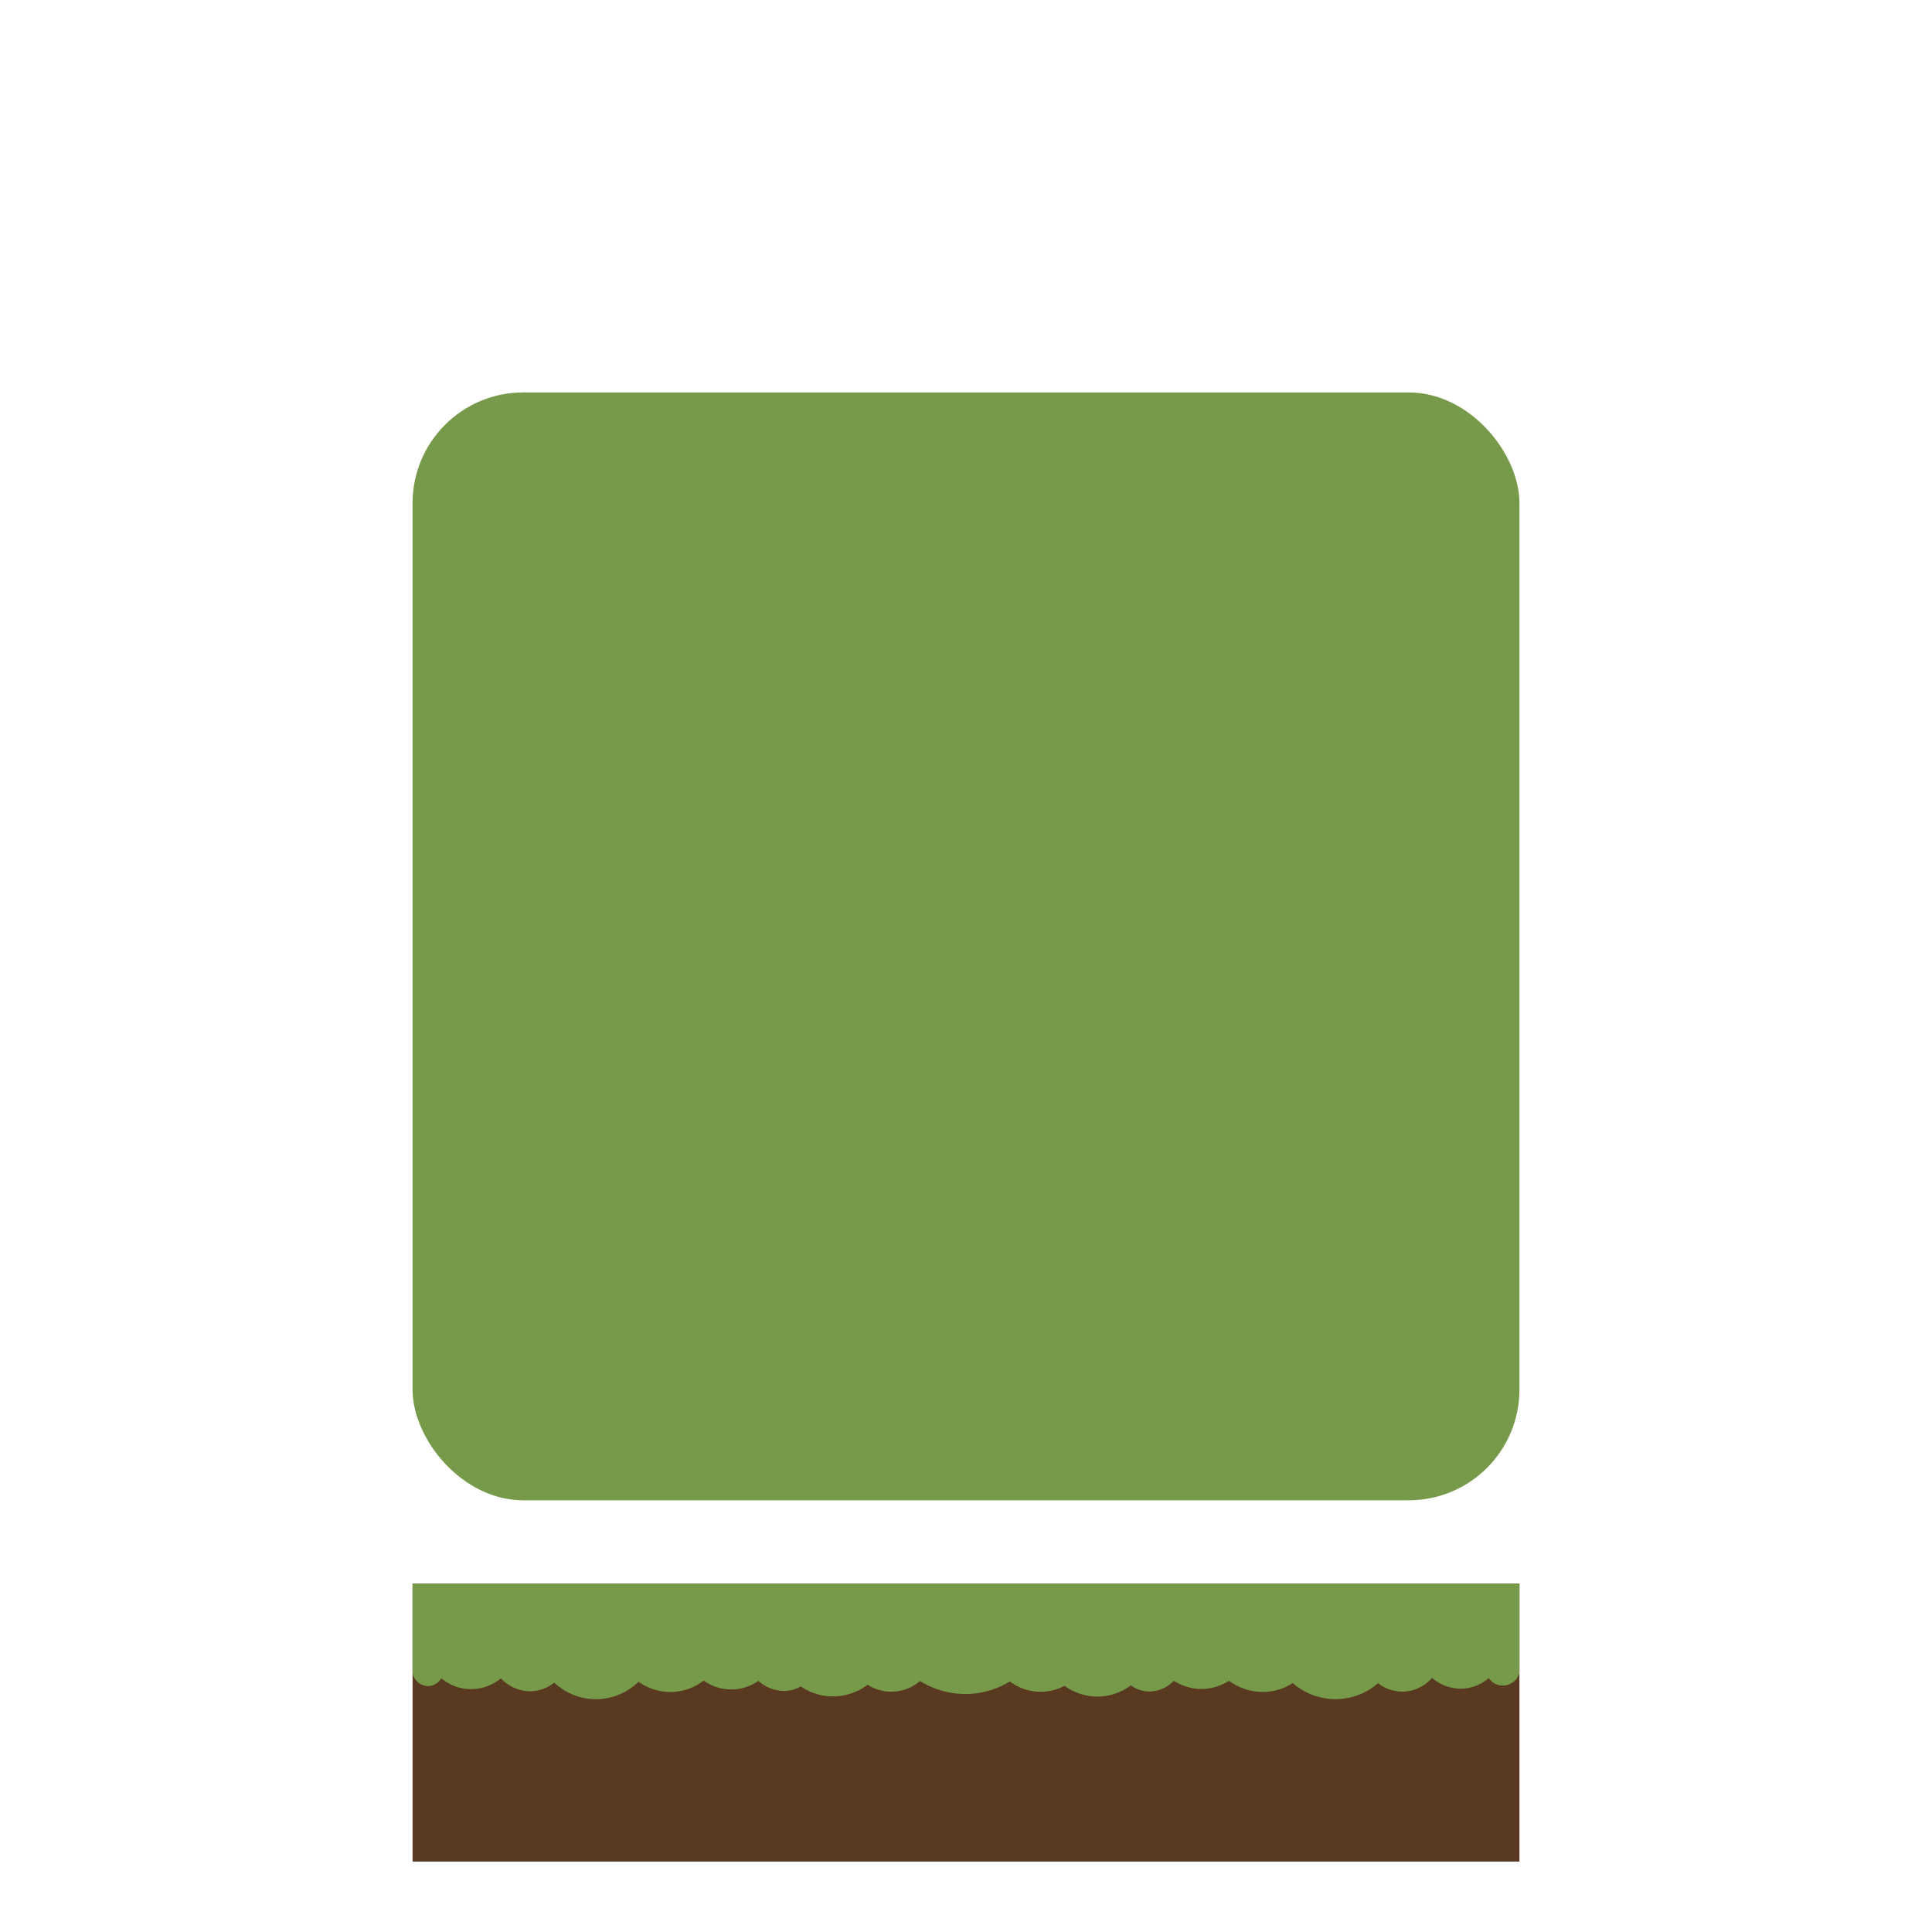<svg xmlns="http://www.w3.org/2000/svg" viewBox="0 0 768 768"><defs><style>.cls-1{opacity:0;}.cls-2{fill:#769a49;}.cls-3{fill:#5a3921;}</style></defs><g id="Слой_2" data-name="Слой 2"><g id="Characters"><rect class="cls-1" width="768" height="768"/><rect class="cls-2" x="164" y="156" width="440" height="440.39" rx="44"/><rect class="cls-3" x="164" y="629.53" width="440" height="110.47"/><path class="cls-2" d="M604,665a6.84,6.84,0,0,1-12.22,2.08,17.42,17.42,0,0,1-10.26,4.18A17.61,17.61,0,0,1,569.27,667a16.09,16.09,0,0,1-11.1,5.44,15.86,15.86,0,0,1-10.39-3.33,25.75,25.75,0,0,1-33.88-.07,22.38,22.38,0,0,1-11.41,3.54,22.77,22.77,0,0,1-13.94-4.44,20.54,20.54,0,0,1-12.14,3.21,20.25,20.25,0,0,1-9.77-3.21,13.83,13.83,0,0,1-10.33,4.26,13,13,0,0,1-6.79-2.45,22,22,0,0,1-26.34.18,20.29,20.29,0,0,1-21.73-1.72,34,34,0,0,1-35.72-.18,17.55,17.55,0,0,1-20.84,1.49,22.76,22.76,0,0,1-26.55.68,14.32,14.32,0,0,1-6,1.77,15.42,15.42,0,0,1-10.87-4,18.82,18.82,0,0,1-21.75-.11,21.61,21.61,0,0,1-25.89.45,24.13,24.13,0,0,1-33.5.36,15.74,15.74,0,0,1-9.37,3.45,16.23,16.23,0,0,1-11.86-5.17,18.43,18.43,0,0,1-23.68,0,6.29,6.29,0,0,1-5.56,3.08A6.4,6.4,0,0,1,164,665V629.53H604Z"/></g></g></svg>